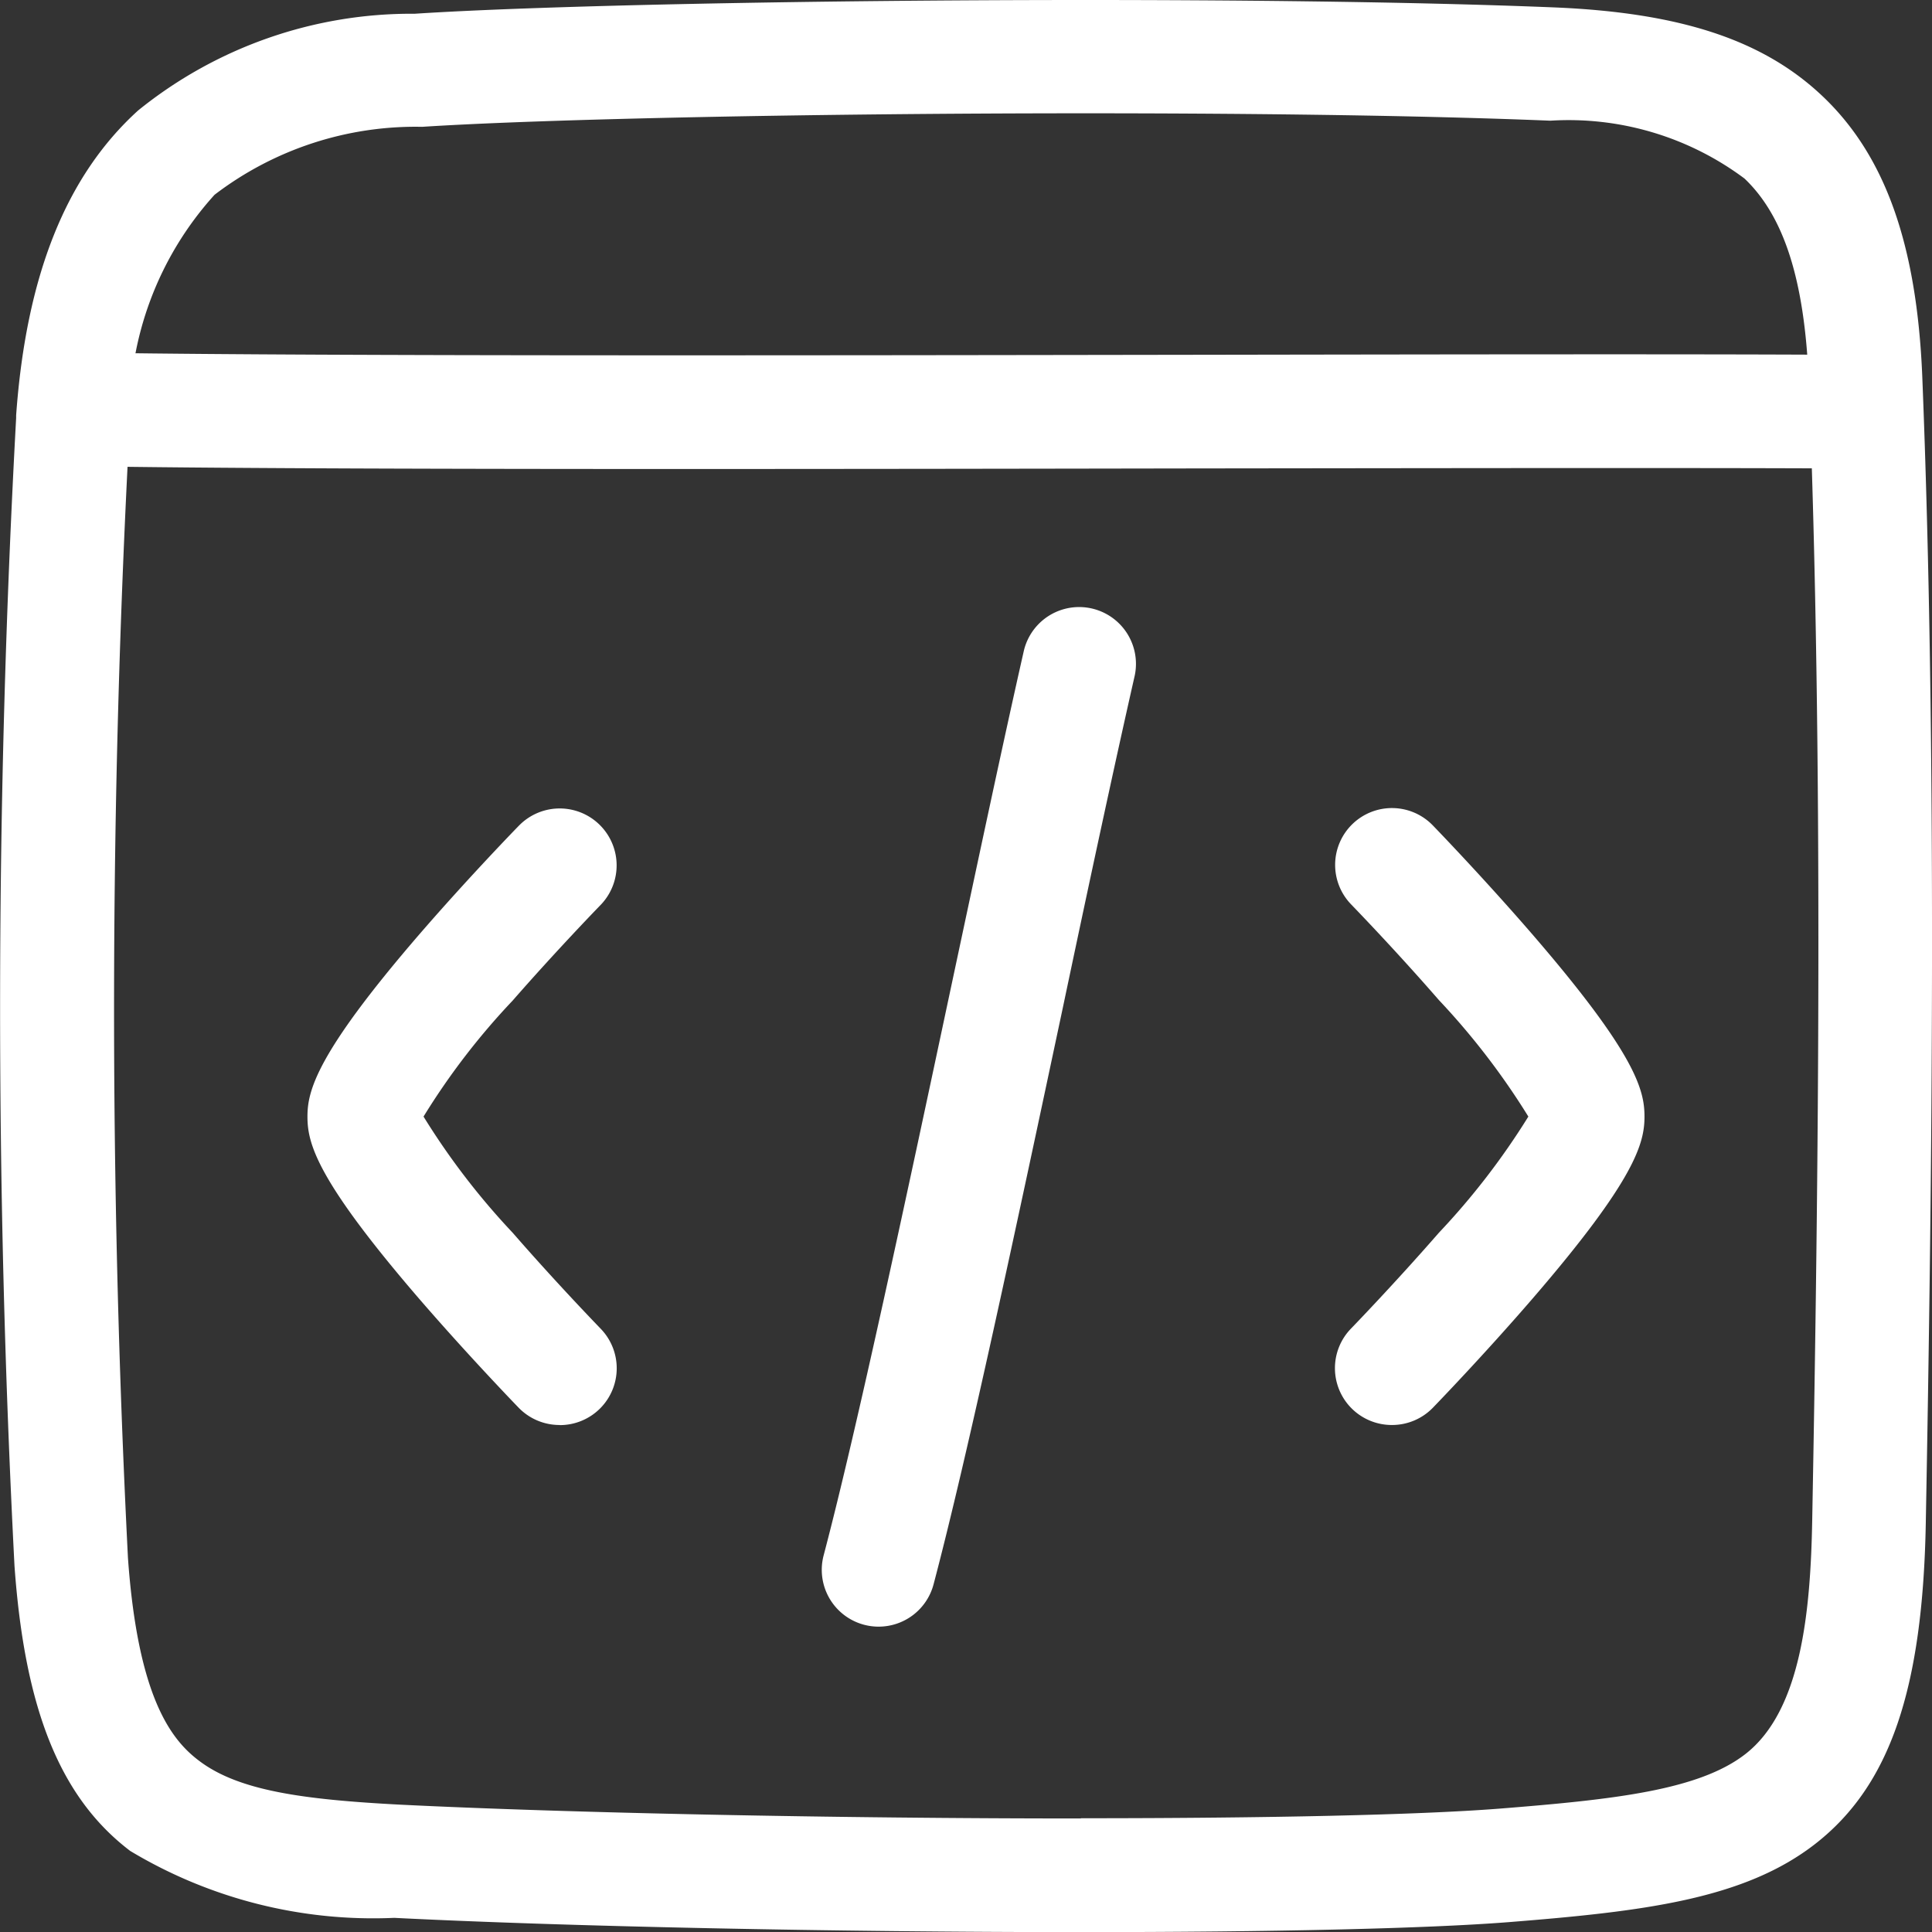 <svg xmlns="http://www.w3.org/2000/svg" width="34.002" height="34.005" viewBox="0 0 34.002 34.005"><rect x="0" y="0" width="34.002" height="34.005" fill="#333333" stroke="none"/><g transform="translate(-0.768 -0.777)"><path d="M19.875.777c2.3,0,5.608.023,8.262.131,2.22.094,3.673.578,4.713,1.568,1.095,1.042,1.65,2.6,1.748,4.907.265,6.6.173,14.254.063,20.18-.052,2.945-.632,4.638-1.939,5.66-1.259.985-3.042,1.195-5.422,1.384-1.448.112-4.114.174-7.509.174-4.351,0-9.094-.1-12.084-.251a8.3,8.3,0,0,1-4.648-1.178c-1.227-.933-1.855-2.48-2.036-5.018a190.723,190.723,0,0,1,.029-20.2q0-.024,0-.048c.177-2.46.879-4.215,2.147-5.365A7.648,7.648,0,0,1,8.067,1.019C10.242.876,15.1.777,19.875.777Zm-.084,32c3.344,0,5.955-.06,7.352-.168,2.028-.161,3.527-.324,4.347-.965.982-.768,1.143-2.514,1.172-4.121.11-5.9.2-13.512-.062-20.062-.074-1.753-.433-2.878-1.129-3.541a5.172,5.172,0,0,0-3.418-1.019c-2.619-.107-5.893-.13-8.178-.13-4.739,0-9.54.1-11.677.238A5.825,5.825,0,0,0,4.544,4.205a5.769,5.769,0,0,0-1.493,4q0,.023,0,.046a191.482,191.482,0,0,0-.031,19.945c.175,2.453.76,3.2,1.251,3.569.695.528,1.825.683,3.541.773C10.767,32.684,15.471,32.781,19.791,32.781Z" fill="#fff"/><path d="M12.436,6.793c-4.08,0-7.773-.01-10.11-.043a1,1,0,1,1,.029-2c4.014.057,12.072.044,19.183.033,4.455-.007,8.663-.014,11.2,0a1,1,0,1,1-.01,2c-2.529-.012-6.734-.005-11.185,0C18.55,6.788,15.391,6.793,12.436,6.793Z" transform="translate(0.321 2.238)" fill="#fff"/><path d="M11.021,25.561a1,1,0,0,1-.967-1.256c.587-2.223,1.474-6.39,2.256-10.066.469-2.2.912-4.287,1.269-5.861a1,1,0,0,1,1.95.443c-.354,1.56-.8,3.636-1.263,5.834-.825,3.88-1.678,7.892-2.278,10.162A1,1,0,0,1,11.021,25.561Z" transform="translate(5.21 3.844)" fill="#fff"/><path d="M16.8,20.728a1,1,0,0,1-.718-1.7c.008-.008.762-.787,1.544-1.684A12.745,12.745,0,0,0,19.2,15.3a12.776,12.776,0,0,0-1.574-2.05c-.783-.9-1.532-1.67-1.539-1.678a1,1,0,1,1,1.436-1.392c.036.037.89.92,1.759,1.926,1.811,2.1,1.962,2.729,1.962,3.194S21.088,16.4,19.277,18.5c-.869,1.007-1.723,1.889-1.759,1.926A1,1,0,0,1,16.8,20.728Z" transform="translate(8.466 5.128)" fill="#fff"/><path d="M8.669,20.728a1,1,0,0,1-.718-.3c-.036-.037-.89-.92-1.759-1.926C4.382,16.4,4.23,15.769,4.23,15.3c0-.45.152-1.1,1.963-3.2.869-1.005,1.724-1.885,1.76-1.921a1,1,0,0,1,1.433,1.4c-.008.008-.762.784-1.545,1.68A12.426,12.426,0,0,0,6.273,15.3a12.7,12.7,0,0,0,1.57,2.046c.783.9,1.537,1.676,1.544,1.684a1,1,0,0,1-.718,1.7Z" transform="translate(1.949 5.128)" fill="#fff"/></g></svg>
